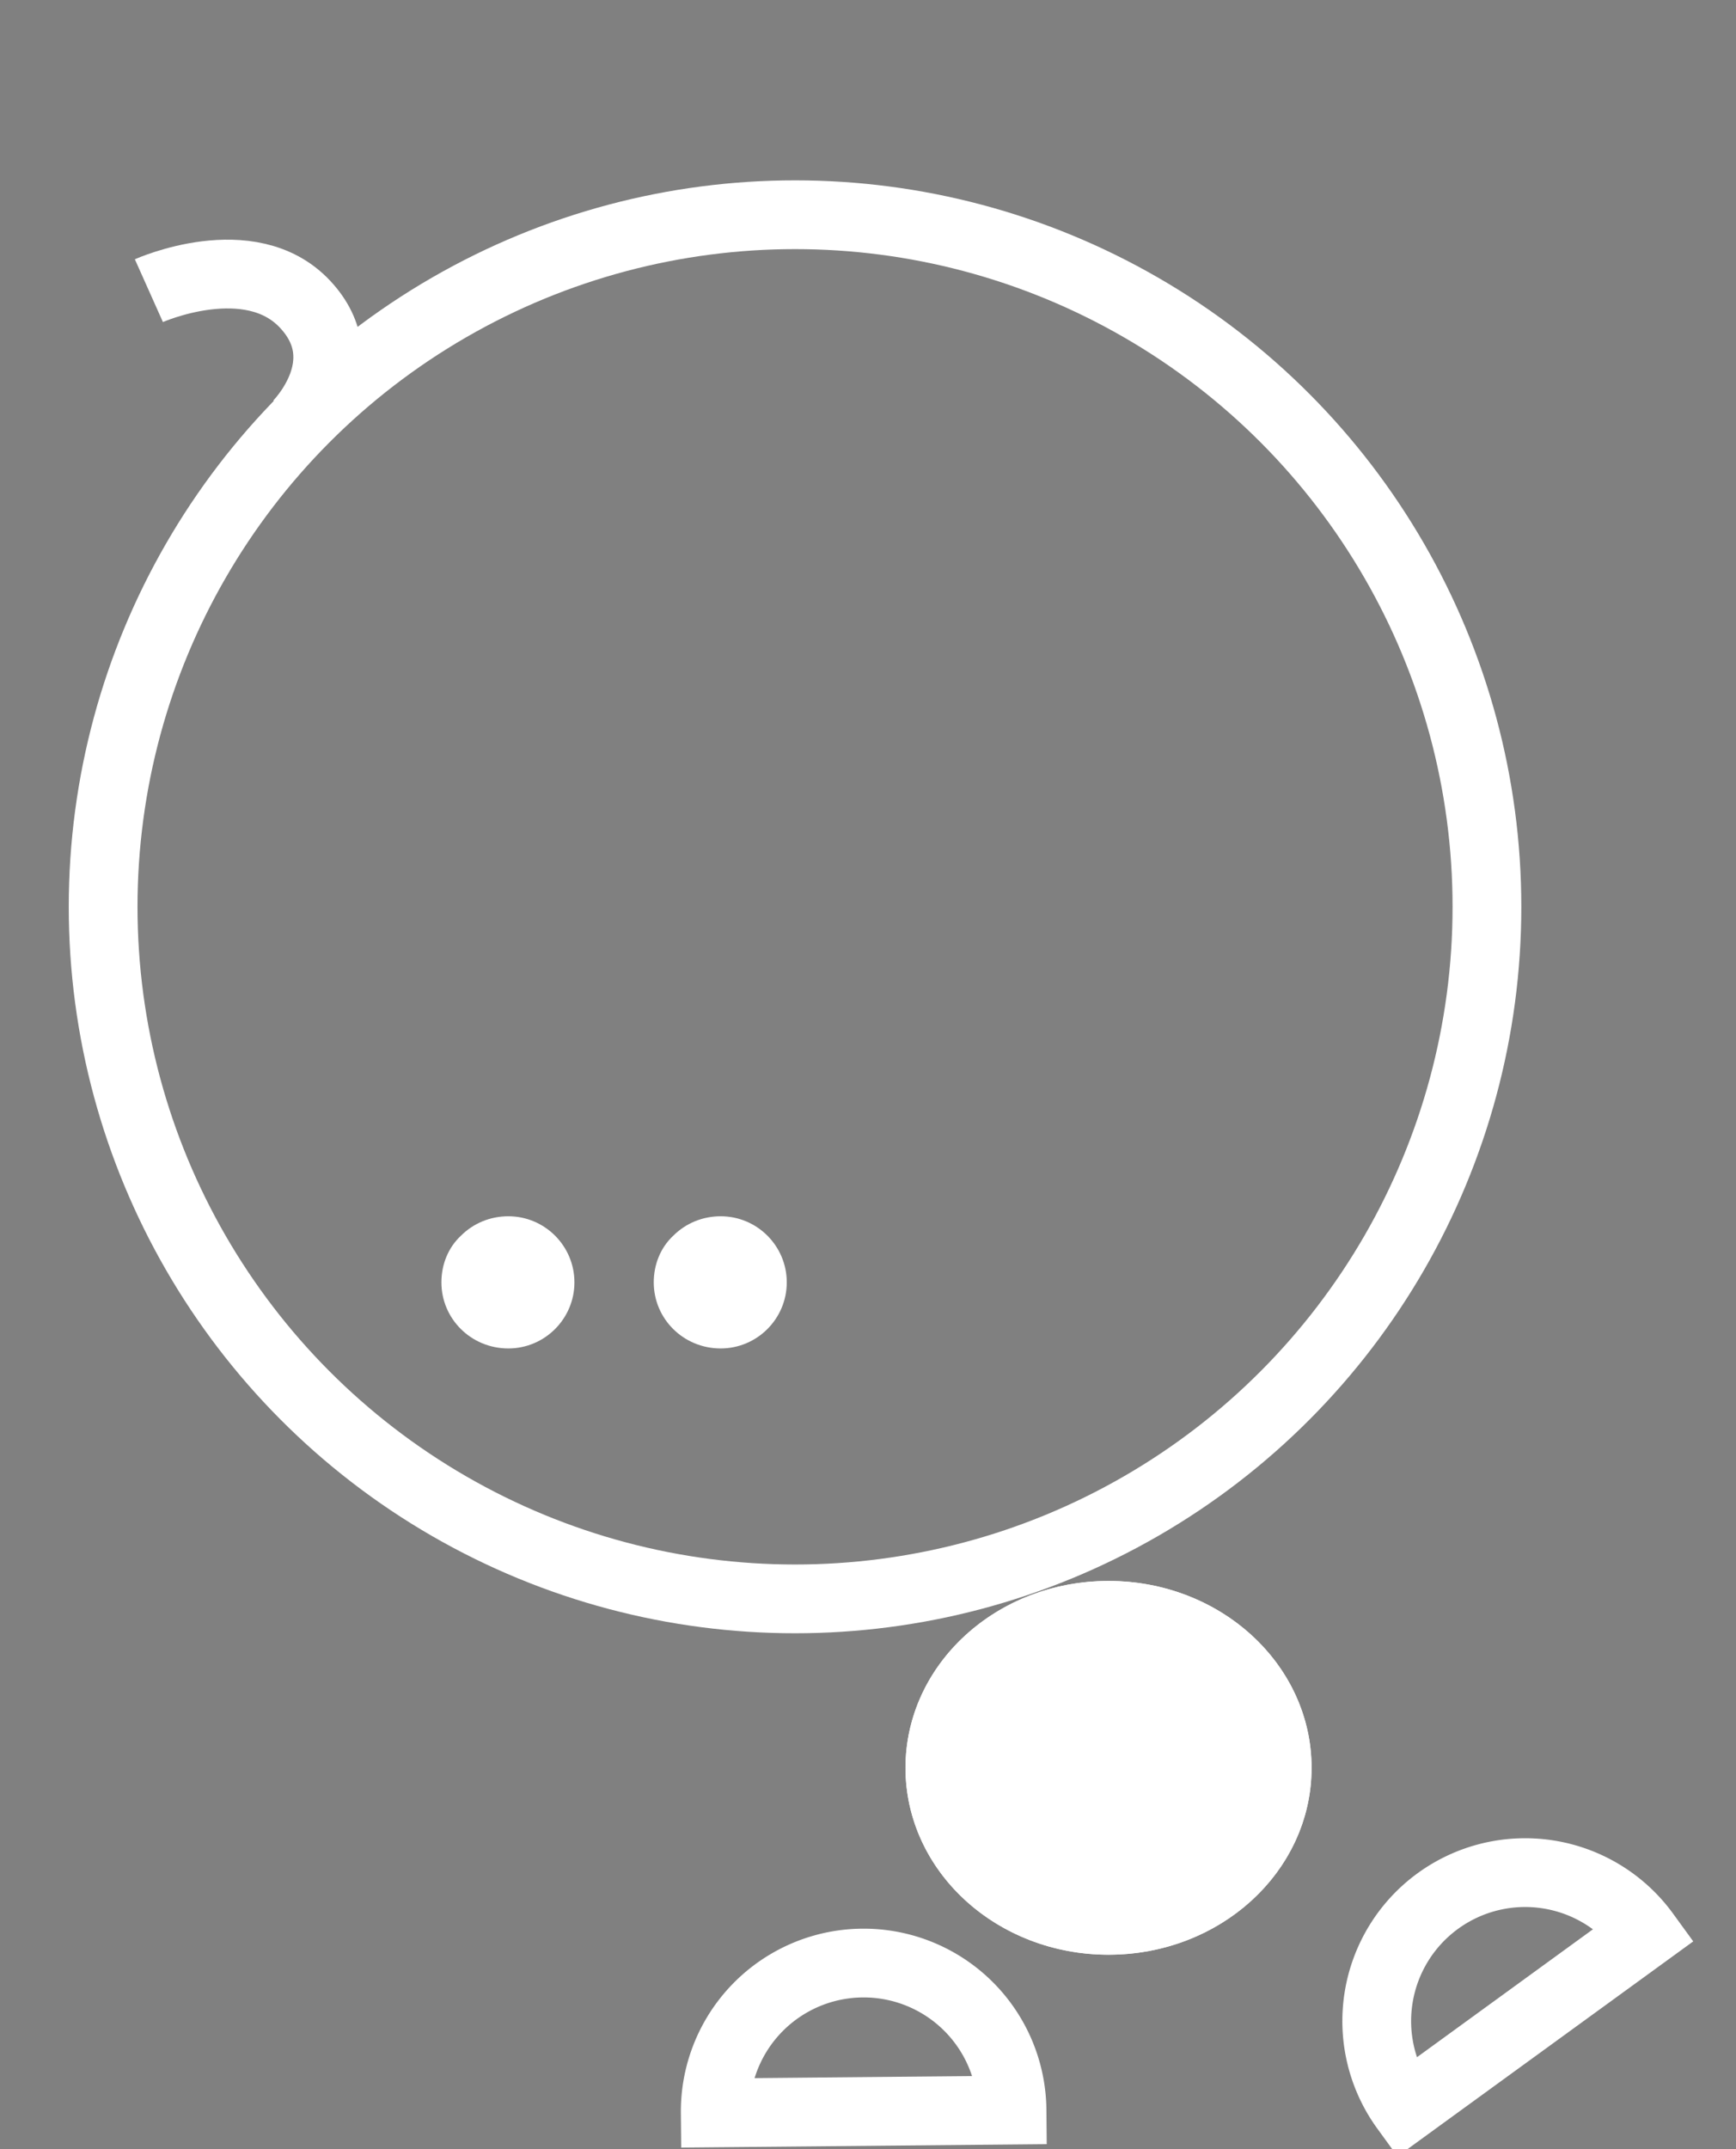 <svg xmlns="http://www.w3.org/2000/svg" xmlns:xlink="http://www.w3.org/1999/xlink" width="101" height="125" viewBox="0 0 101 125">
  <rect x="0" y="0" width="101" height="125" fill="#808080" stroke="none"/>
  <defs>
    <style>
      .cls-1 {
        clip-path: url(#clip-prune-temoignage1);
      }

      .cls-2 {
        fill: #161615;
      }

      .cls-2, .cls-3, .cls-4 {
        stroke-miterlimit: 10;
      }

      .cls-3, .cls-7 {
        fill: none;
      }

      .cls-3, .cls-4 {
        stroke: #fff;
        stroke-width: 4px;
      }

      .cls-4, .cls-6 {
        fill: #fff;
      }

      .cls-5, .cls-6 {
        stroke: none;
      }
    </style>
    <clipPath id="clip-prune-temoignage1">
      <rect width="101" height="125"/>
    </clipPath>
  </defs>
  <g id="prune-temoignage1" class="cls-1">
    <g id="Groupe_562" data-name="Groupe 562" transform="translate(92.187 -1808.255)">
      <g id="Tracé_430" data-name="Tracé 430" class="cls-2" transform="translate(1.736 28.649)">
        <path class="cls-5" d="M -51.995 1856.039 C -53.039 1856.039 -53.888 1855.212 -53.888 1854.195 C -53.888 1853.689 -53.712 1853.246 -53.391 1852.947 L -53.366 1852.923 L -53.341 1852.899 C -52.987 1852.546 -52.509 1852.351 -51.995 1852.351 C -50.977 1852.351 -50.149 1853.178 -50.149 1854.195 C -50.149 1855.212 -50.977 1856.039 -51.995 1856.039 Z"/>
        <path class="cls-6" d="M -51.995 1858.039 C -54.164 1858.039 -55.888 1856.314 -55.888 1854.195 C -55.888 1853.159 -55.495 1852.174 -54.754 1851.484 C -54.015 1850.745 -53.03 1850.351 -51.995 1850.351 C -49.875 1850.351 -48.149 1852.074 -48.149 1854.195 C -48.149 1856.314 -49.875 1858.039 -51.995 1858.039 Z"/>
      </g>
      <g id="Tracé_429" data-name="Tracé 429" class="cls-2" transform="translate(-10.618 28.649)">
        <path class="cls-5" d="M -51.995 1856.039 C -53.039 1856.039 -53.888 1855.212 -53.888 1854.195 C -53.888 1853.689 -53.712 1853.246 -53.391 1852.947 L -53.366 1852.923 L -53.341 1852.899 C -52.987 1852.546 -52.509 1852.351 -51.995 1852.351 C -50.977 1852.351 -50.149 1853.178 -50.149 1854.195 C -50.149 1855.212 -50.977 1856.039 -51.995 1856.039 Z"/>
        <path class="cls-6" d="M -51.995 1858.039 C -54.164 1858.039 -55.888 1856.314 -55.888 1854.195 C -55.888 1853.159 -55.495 1852.174 -54.754 1851.484 C -54.015 1850.745 -53.03 1850.351 -51.995 1850.351 C -49.875 1850.351 -48.149 1852.074 -48.149 1854.195 C -48.149 1856.314 -49.875 1858.039 -51.995 1858.039 Z"/>
      </g>
      <path id="Tracé_423" data-name="Tracé 423" class="cls-3" d="M-49.235,1818.862s-5.848-2.715-5.365-7.378,5.586-4.271,5.586-4.271" transform="translate(1256.887 3055.601) rotate(131)"/>
      <circle id="Ellipse_18" data-name="Ellipse 18" class="cls-3" cx="40.255" cy="40.255" r="40.255" transform="translate(-86.187 1820.745)"/>
      <g id="Ellipse_19" data-name="Ellipse 19" class="cls-4" transform="translate(-39.506 1900.211)">
        <ellipse class="cls-5" cx="11.813" cy="10.871" rx="11.813" ry="10.871"/>
        <ellipse class="cls-7" cx="11.813" cy="10.871" rx="9.813" ry="8.871"/>
      </g>
      <path id="Tracé_424" data-name="Tracé 424" class="cls-3" d="M-22.463,1883.284a8.635,8.635,0,0,0-8.634-8.634,8.634,8.634,0,0,0-8.634,8.634Z" transform="matrix(0.809, -0.588, 0.588, 0.809, -1085.667, 383.95)"/>
      <path id="Tracé_425" data-name="Tracé 425" class="cls-3" d="M-44.368,1884.4a8.632,8.632,0,0,0-4.679-11.278,8.632,8.632,0,0,0-11.278,4.679Z" transform="translate(-728.76 179.055) rotate(-23)"/>
    </g>
  </g>
</svg>

